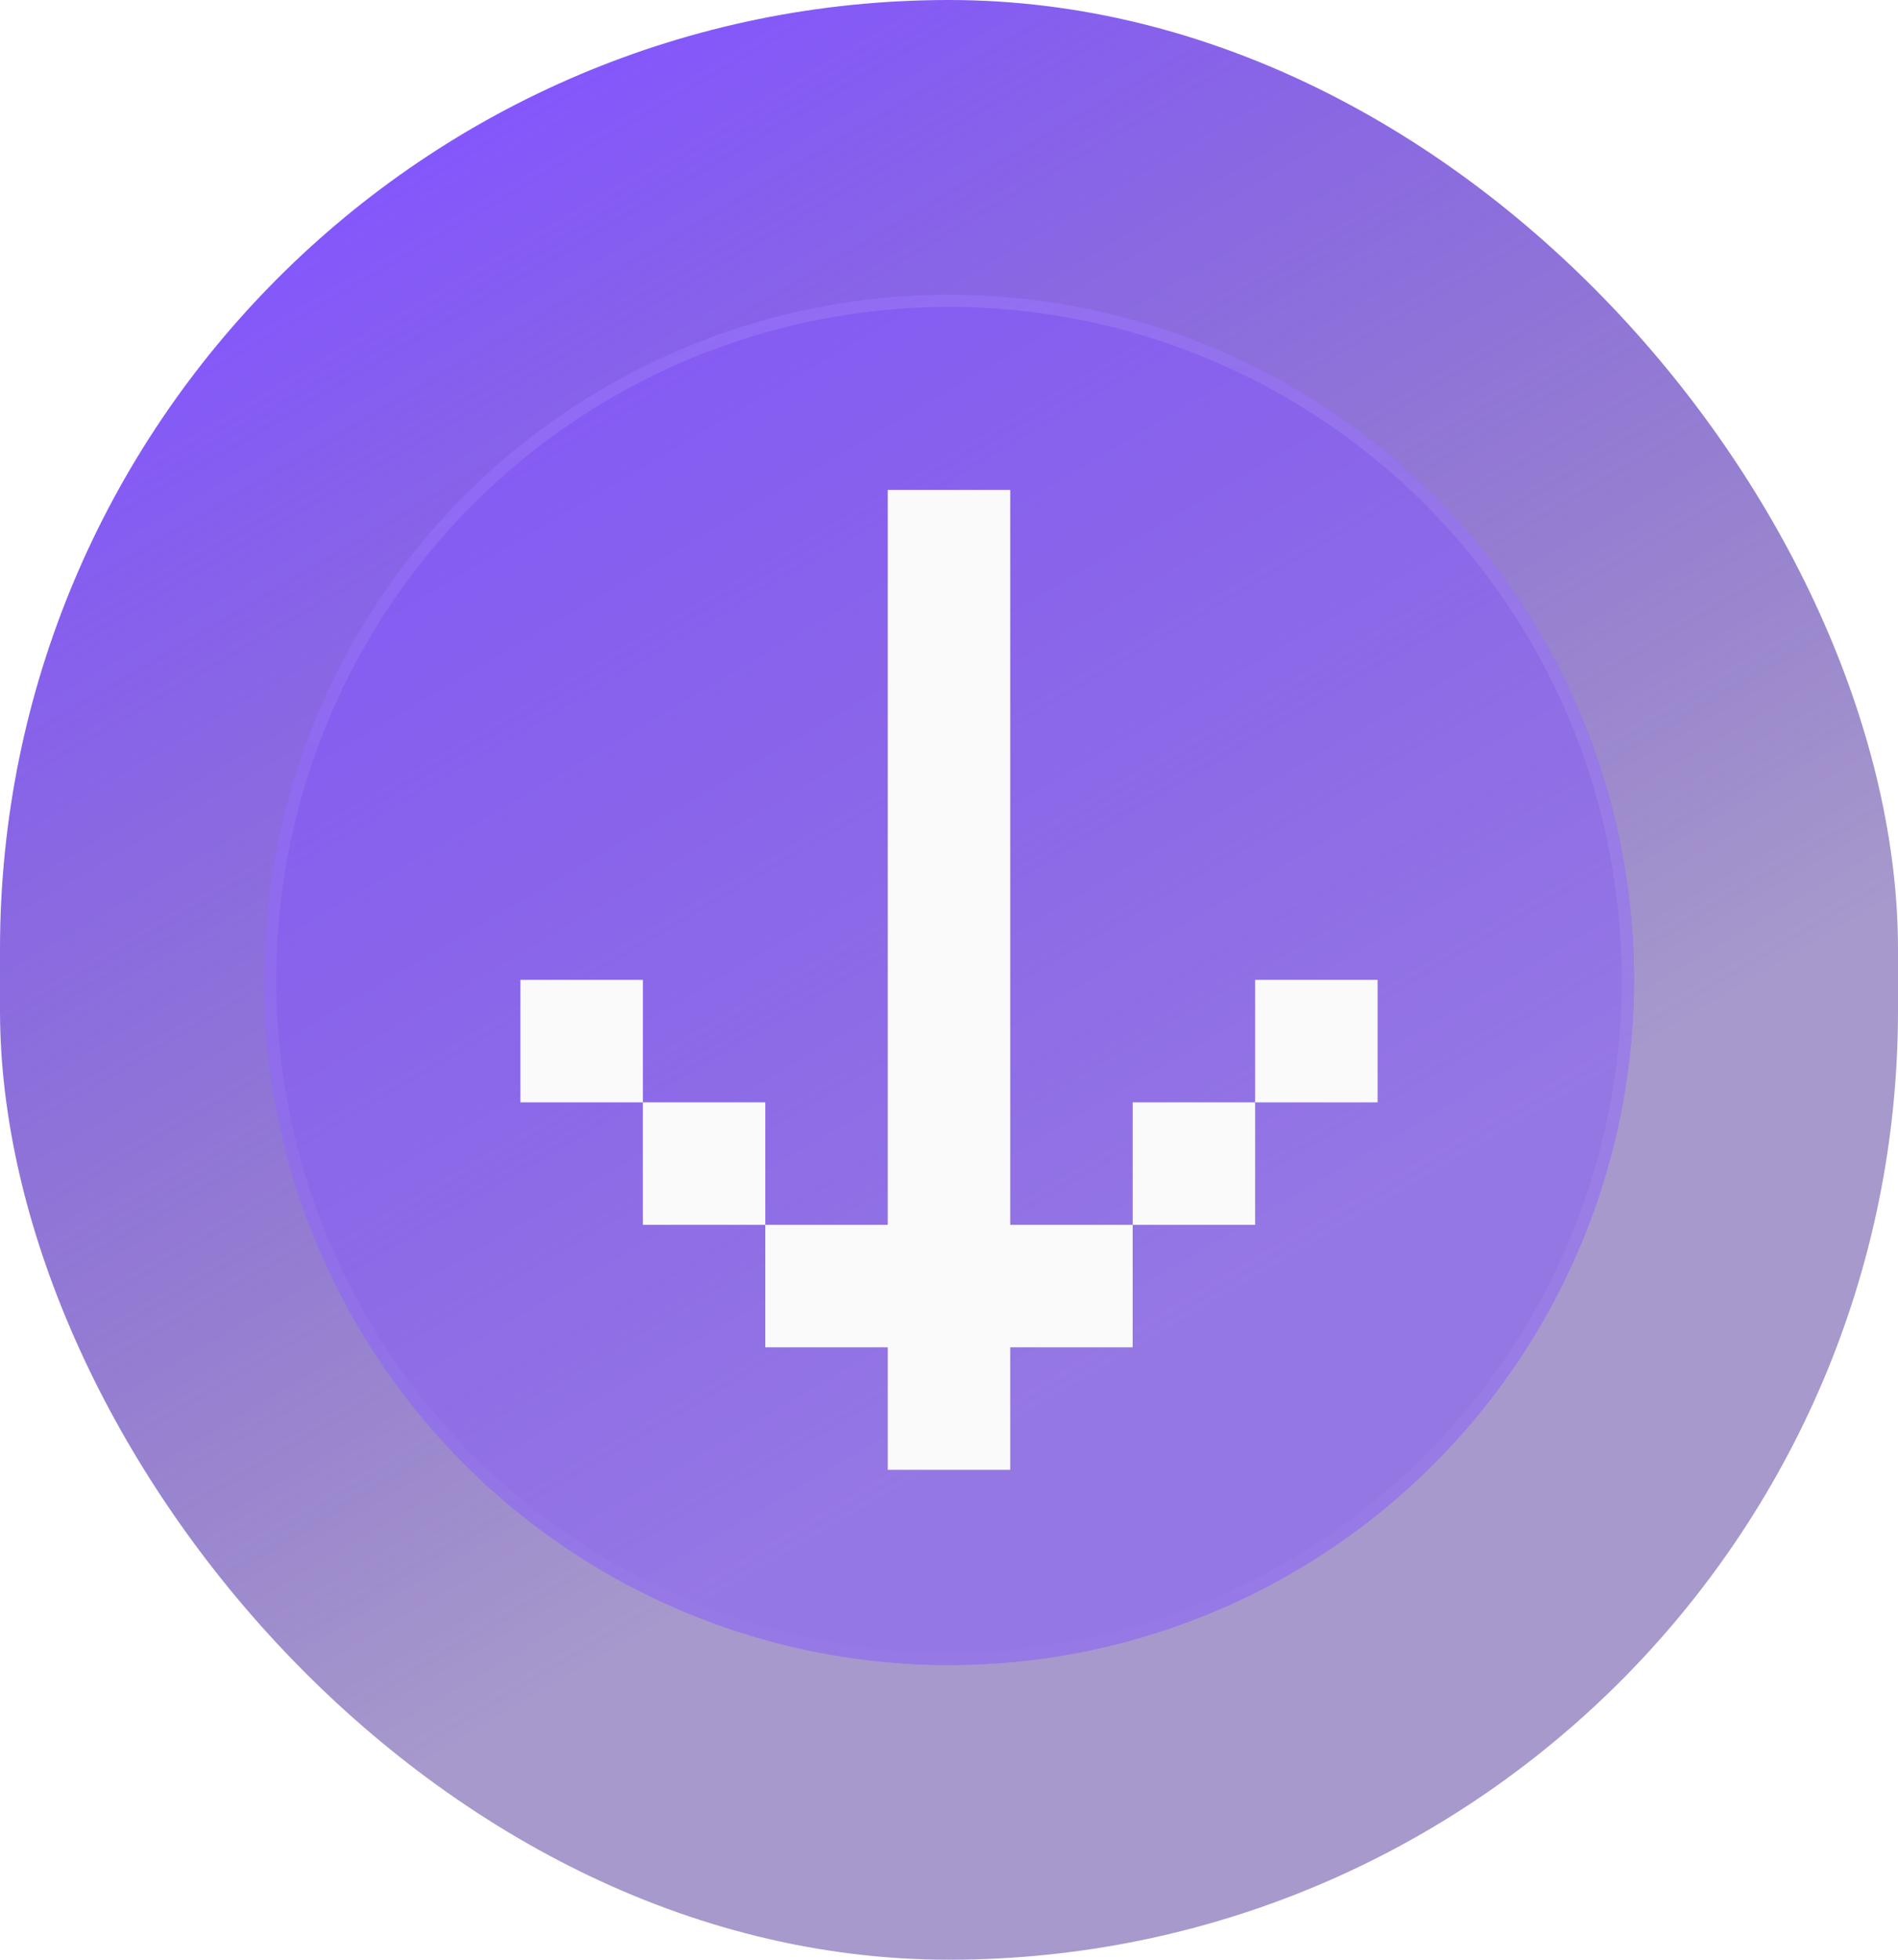 <svg width="31" height="32" viewBox="0 0 31 32" fill="none" xmlns="http://www.w3.org/2000/svg">
<rect width="31" height="32" rx="15.5" fill="url(#paint0_linear_2013_14)"/>
<g opacity="0.5" filter="url(#filter0_f_2013_14)">
<circle cx="15.5" cy="16" r="11.188" fill="#8456FE"/>
<circle cx="15.5" cy="16" r="11.088" stroke="url(#paint1_linear_2013_14)" stroke-width="0.2"/>
</g>
<path d="M14.5 8H16.5V20H18.5V22H16.5V24H14.5V22H12.5V20H14.5V8ZM10.5 18V20H12.5V18H10.5ZM10.5 18V16H8.5V18H10.5ZM20.5 18V20H18.5V18H20.5ZM20.5 18V16H22.5V18H20.5Z" fill="#FAFAFA"/>
<defs>
<filter id="filter0_f_2013_14" x="0.312" y="0.812" width="30.376" height="30.376" filterUnits="userSpaceOnUse" color-interpolation-filters="sRGB">
<feFlood flood-opacity="0" result="BackgroundImageFix"/>
<feBlend mode="normal" in="SourceGraphic" in2="BackgroundImageFix" result="shape"/>
<feGaussianBlur stdDeviation="2" result="effect1_foregroundBlur_2013_14"/>
</filter>
<linearGradient id="paint0_linear_2013_14" x1="7.666" y1="1.586" x2="19.436" y2="21.582" gradientUnits="userSpaceOnUse">
<stop stop-color="#8456FE"/>
<stop offset="1" stop-color="#4F3398" stop-opacity="0.5"/>
</linearGradient>
<linearGradient id="paint1_linear_2013_14" x1="15.5" y1="4.812" x2="15.5" y2="27.188" gradientUnits="userSpaceOnUse">
<stop stop-color="#9B76FF"/>
<stop offset="1" stop-color="#8659FF"/>
</linearGradient>
</defs>
</svg>
